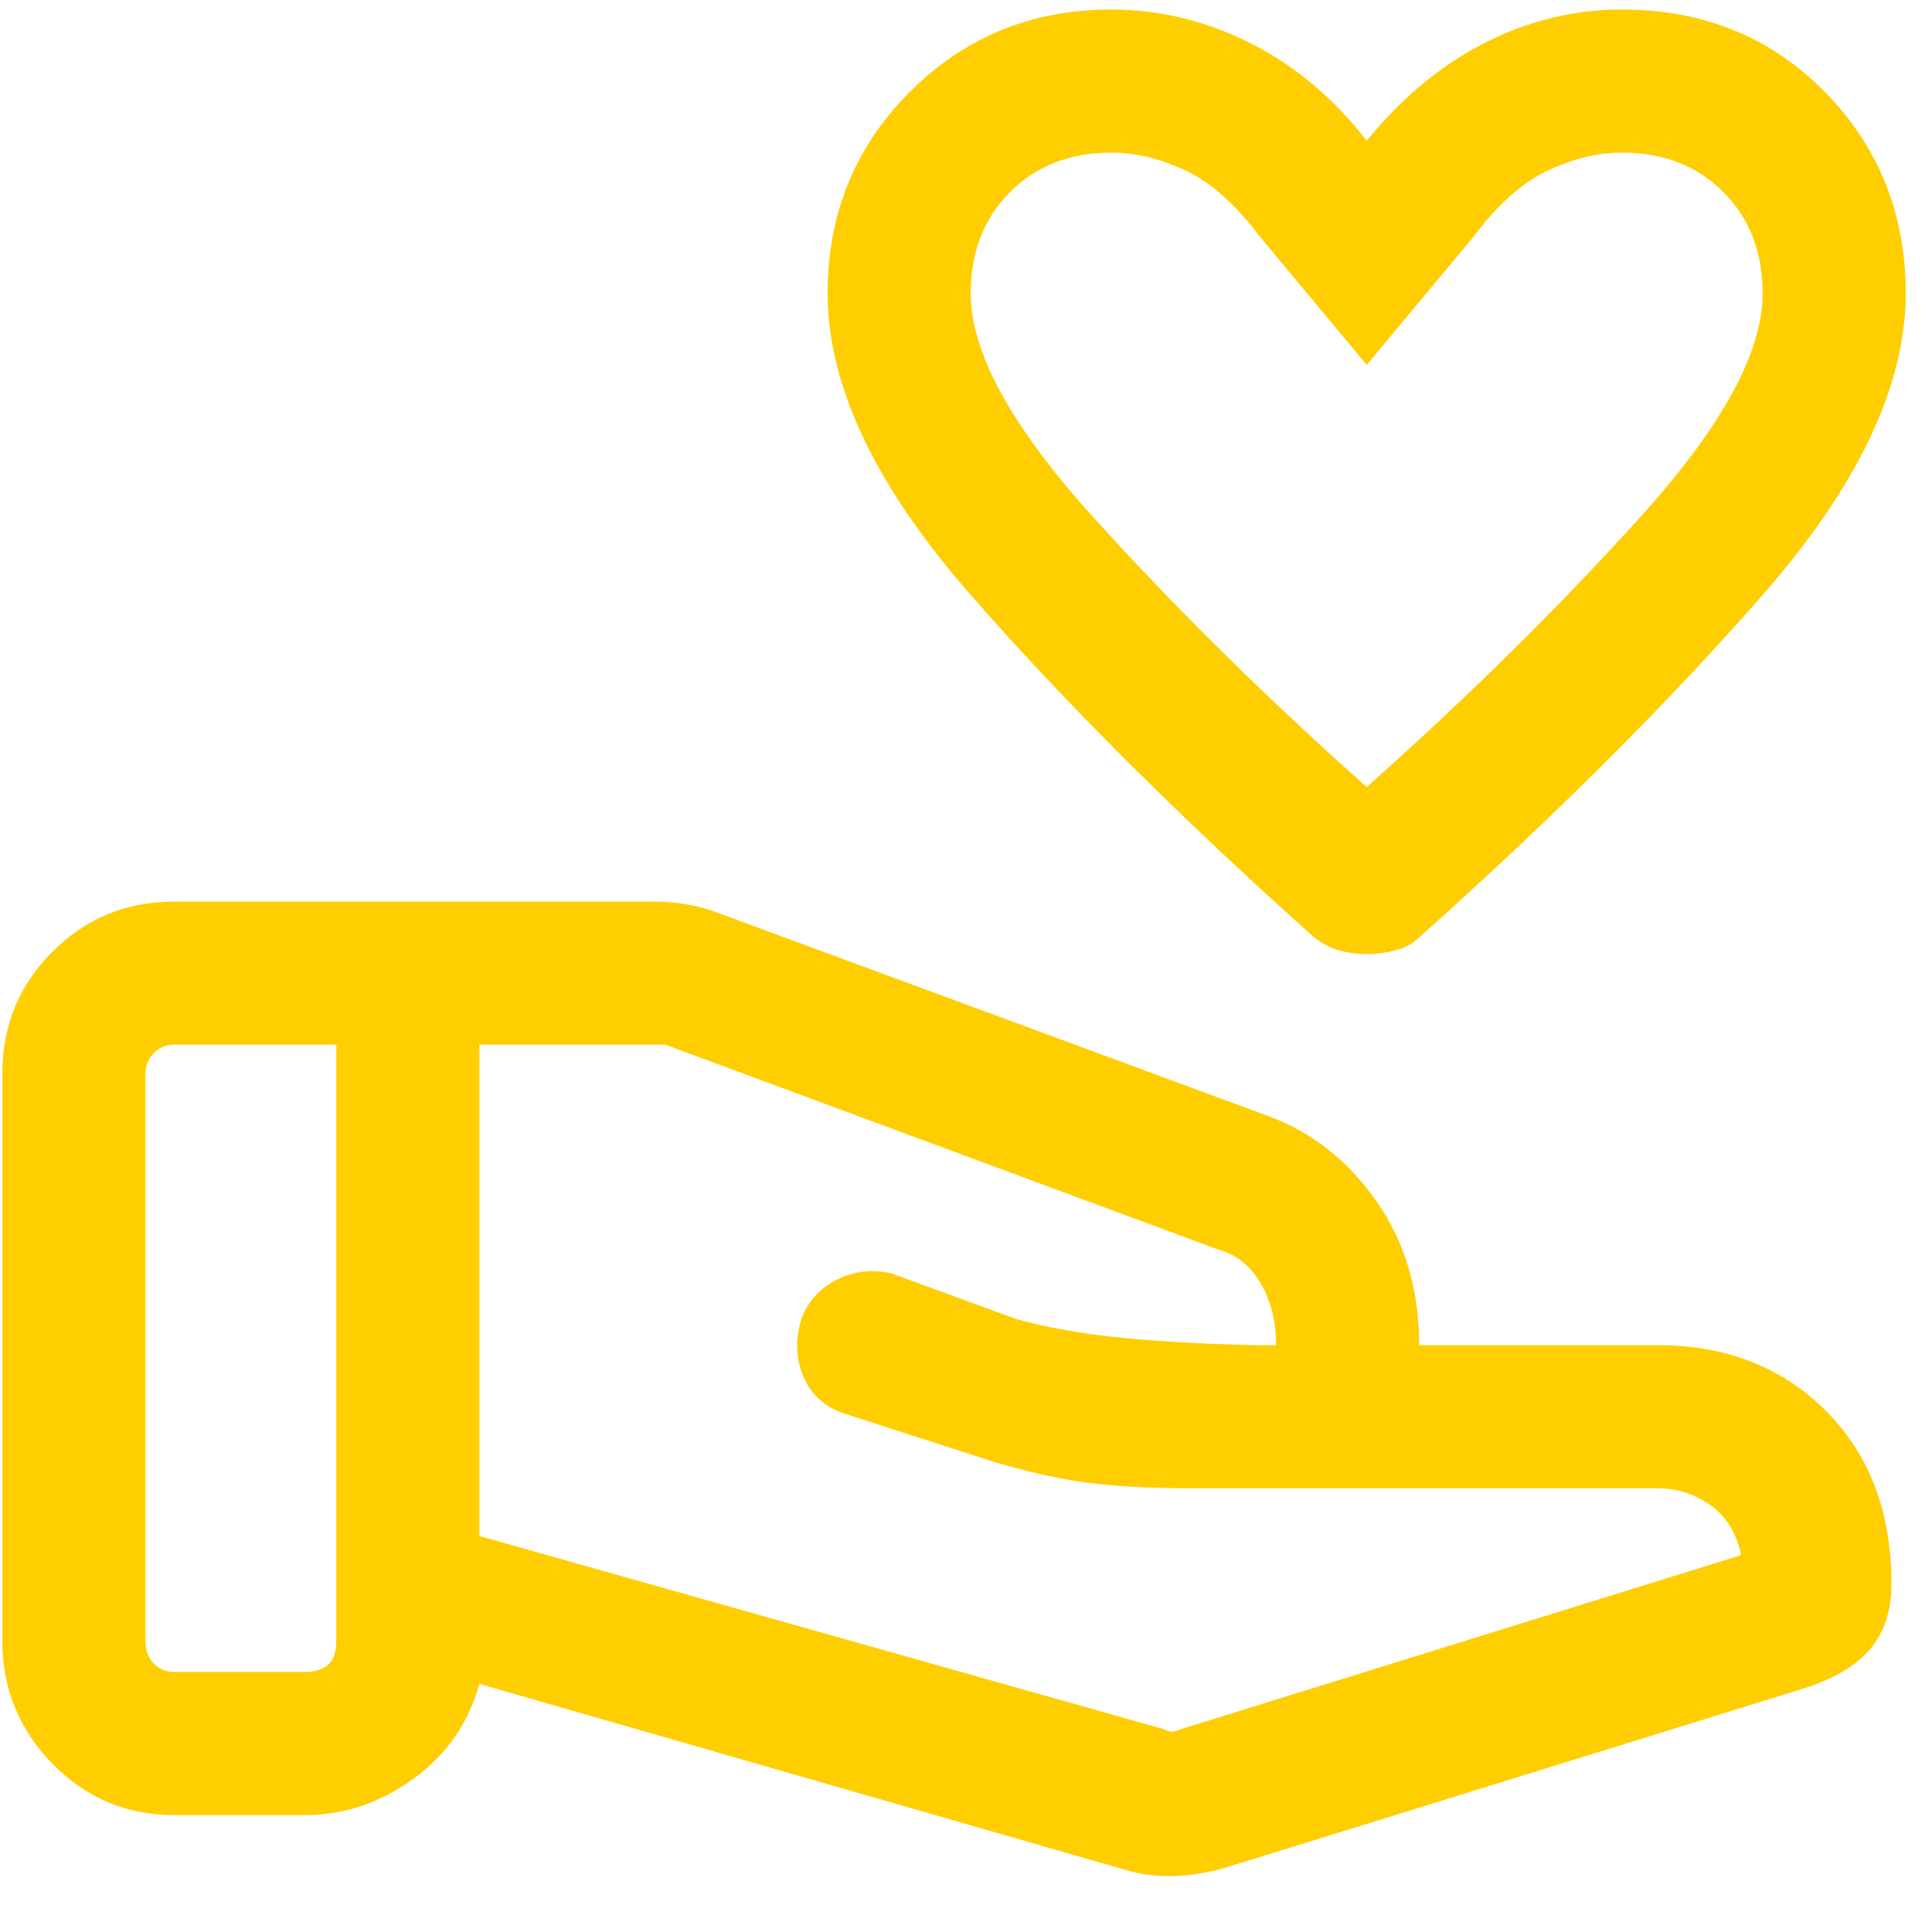 <svg width="27" height="27" viewBox="0 0 27 27" fill="none" xmlns="http://www.w3.org/2000/svg">
<path d="M19.1 13.333C18.966 13.333 18.839 13.316 18.717 13.282C18.595 13.249 18.478 13.188 18.366 13.1C16.5 11.433 14.9 9.838 13.566 8.315C12.233 6.794 11.566 5.388 11.566 4.099C11.566 2.988 11.95 2.049 12.717 1.282C13.483 0.516 14.422 0.133 15.533 0.133C16.2 0.133 16.844 0.288 17.466 0.599C18.089 0.911 18.633 1.366 19.1 1.966C19.589 1.366 20.139 0.911 20.749 0.599C21.361 0.288 22 0.133 22.666 0.133C23.8 0.133 24.744 0.516 25.5 1.282C26.255 2.049 26.633 2.988 26.633 4.099C26.633 5.388 25.966 6.794 24.633 8.315C23.3 9.838 21.7 11.433 19.833 13.1C19.744 13.188 19.633 13.249 19.5 13.282C19.366 13.316 19.233 13.333 19.1 13.333ZM19.1 10.999C20.522 9.733 21.8 8.471 22.933 7.215C24.067 5.96 24.633 4.922 24.633 4.099C24.633 3.522 24.45 3.049 24.082 2.682C23.716 2.316 23.244 2.133 22.666 2.133C22.333 2.133 21.989 2.216 21.633 2.382C21.278 2.549 20.933 2.855 20.6 3.299L19.1 5.099L17.6 3.299C17.267 2.855 16.922 2.549 16.567 2.382C16.211 2.216 15.867 2.133 15.533 2.133C14.955 2.133 14.483 2.316 14.117 2.682C13.75 3.049 13.566 3.522 13.566 4.099C13.566 4.922 14.133 5.96 15.267 7.215C16.4 8.471 17.678 9.733 19.1 10.999ZM16.267 24.166C16.311 24.188 16.35 24.2 16.384 24.2C16.417 24.2 16.455 24.188 16.5 24.166L24.333 21.733C24.267 21.422 24.122 21.188 23.9 21.033C23.678 20.877 23.433 20.799 23.166 20.799H16.666C16.067 20.799 15.566 20.772 15.166 20.717C14.767 20.661 14.344 20.566 13.9 20.433L11.833 19.766C11.544 19.677 11.344 19.505 11.233 19.25C11.122 18.994 11.111 18.722 11.2 18.433C11.289 18.188 11.455 18.005 11.7 17.882C11.944 17.76 12.2 17.733 12.466 17.799L14.2 18.433C14.6 18.544 15.05 18.627 15.55 18.682C16.05 18.738 16.7 18.777 17.5 18.799H17.833C17.833 18.466 17.761 18.177 17.617 17.933C17.472 17.688 17.278 17.533 17.033 17.466L9.3 14.6H6.7V21.466L16.267 24.166ZM15.733 26.133L6.7 23.533C6.544 24.088 6.233 24.533 5.767 24.866C5.3 25.2 4.8 25.366 4.267 25.366H2.433C1.767 25.366 1.2 25.127 0.733 24.649C0.267 24.172 0.033 23.599 0.033 22.933V14.999C0.033 14.333 0.267 13.766 0.733 13.3C1.2 12.833 1.767 12.6 2.433 12.6H9.133C9.289 12.6 9.433 12.611 9.567 12.633C9.7 12.655 9.833 12.688 9.967 12.733L17.733 15.6C18.333 15.822 18.833 16.216 19.233 16.782C19.633 17.349 19.833 18.022 19.833 18.799H23.166C24.122 18.799 24.906 19.105 25.517 19.717C26.128 20.328 26.433 21.133 26.433 22.133C26.433 22.511 26.333 22.816 26.133 23.05C25.933 23.283 25.622 23.466 25.2 23.599L17.133 26.099C16.911 26.166 16.678 26.205 16.433 26.217C16.189 26.227 15.955 26.2 15.733 26.133ZM2.033 22.933C2.033 23.066 2.072 23.172 2.151 23.25C2.228 23.328 2.322 23.366 2.433 23.366H4.267C4.4 23.366 4.506 23.333 4.584 23.266C4.661 23.2 4.7 23.088 4.7 22.933V14.6H2.433C2.322 14.6 2.228 14.638 2.151 14.716C2.072 14.794 2.033 14.888 2.033 14.999V22.933Z" fill="#FFCE00"/>
</svg>
